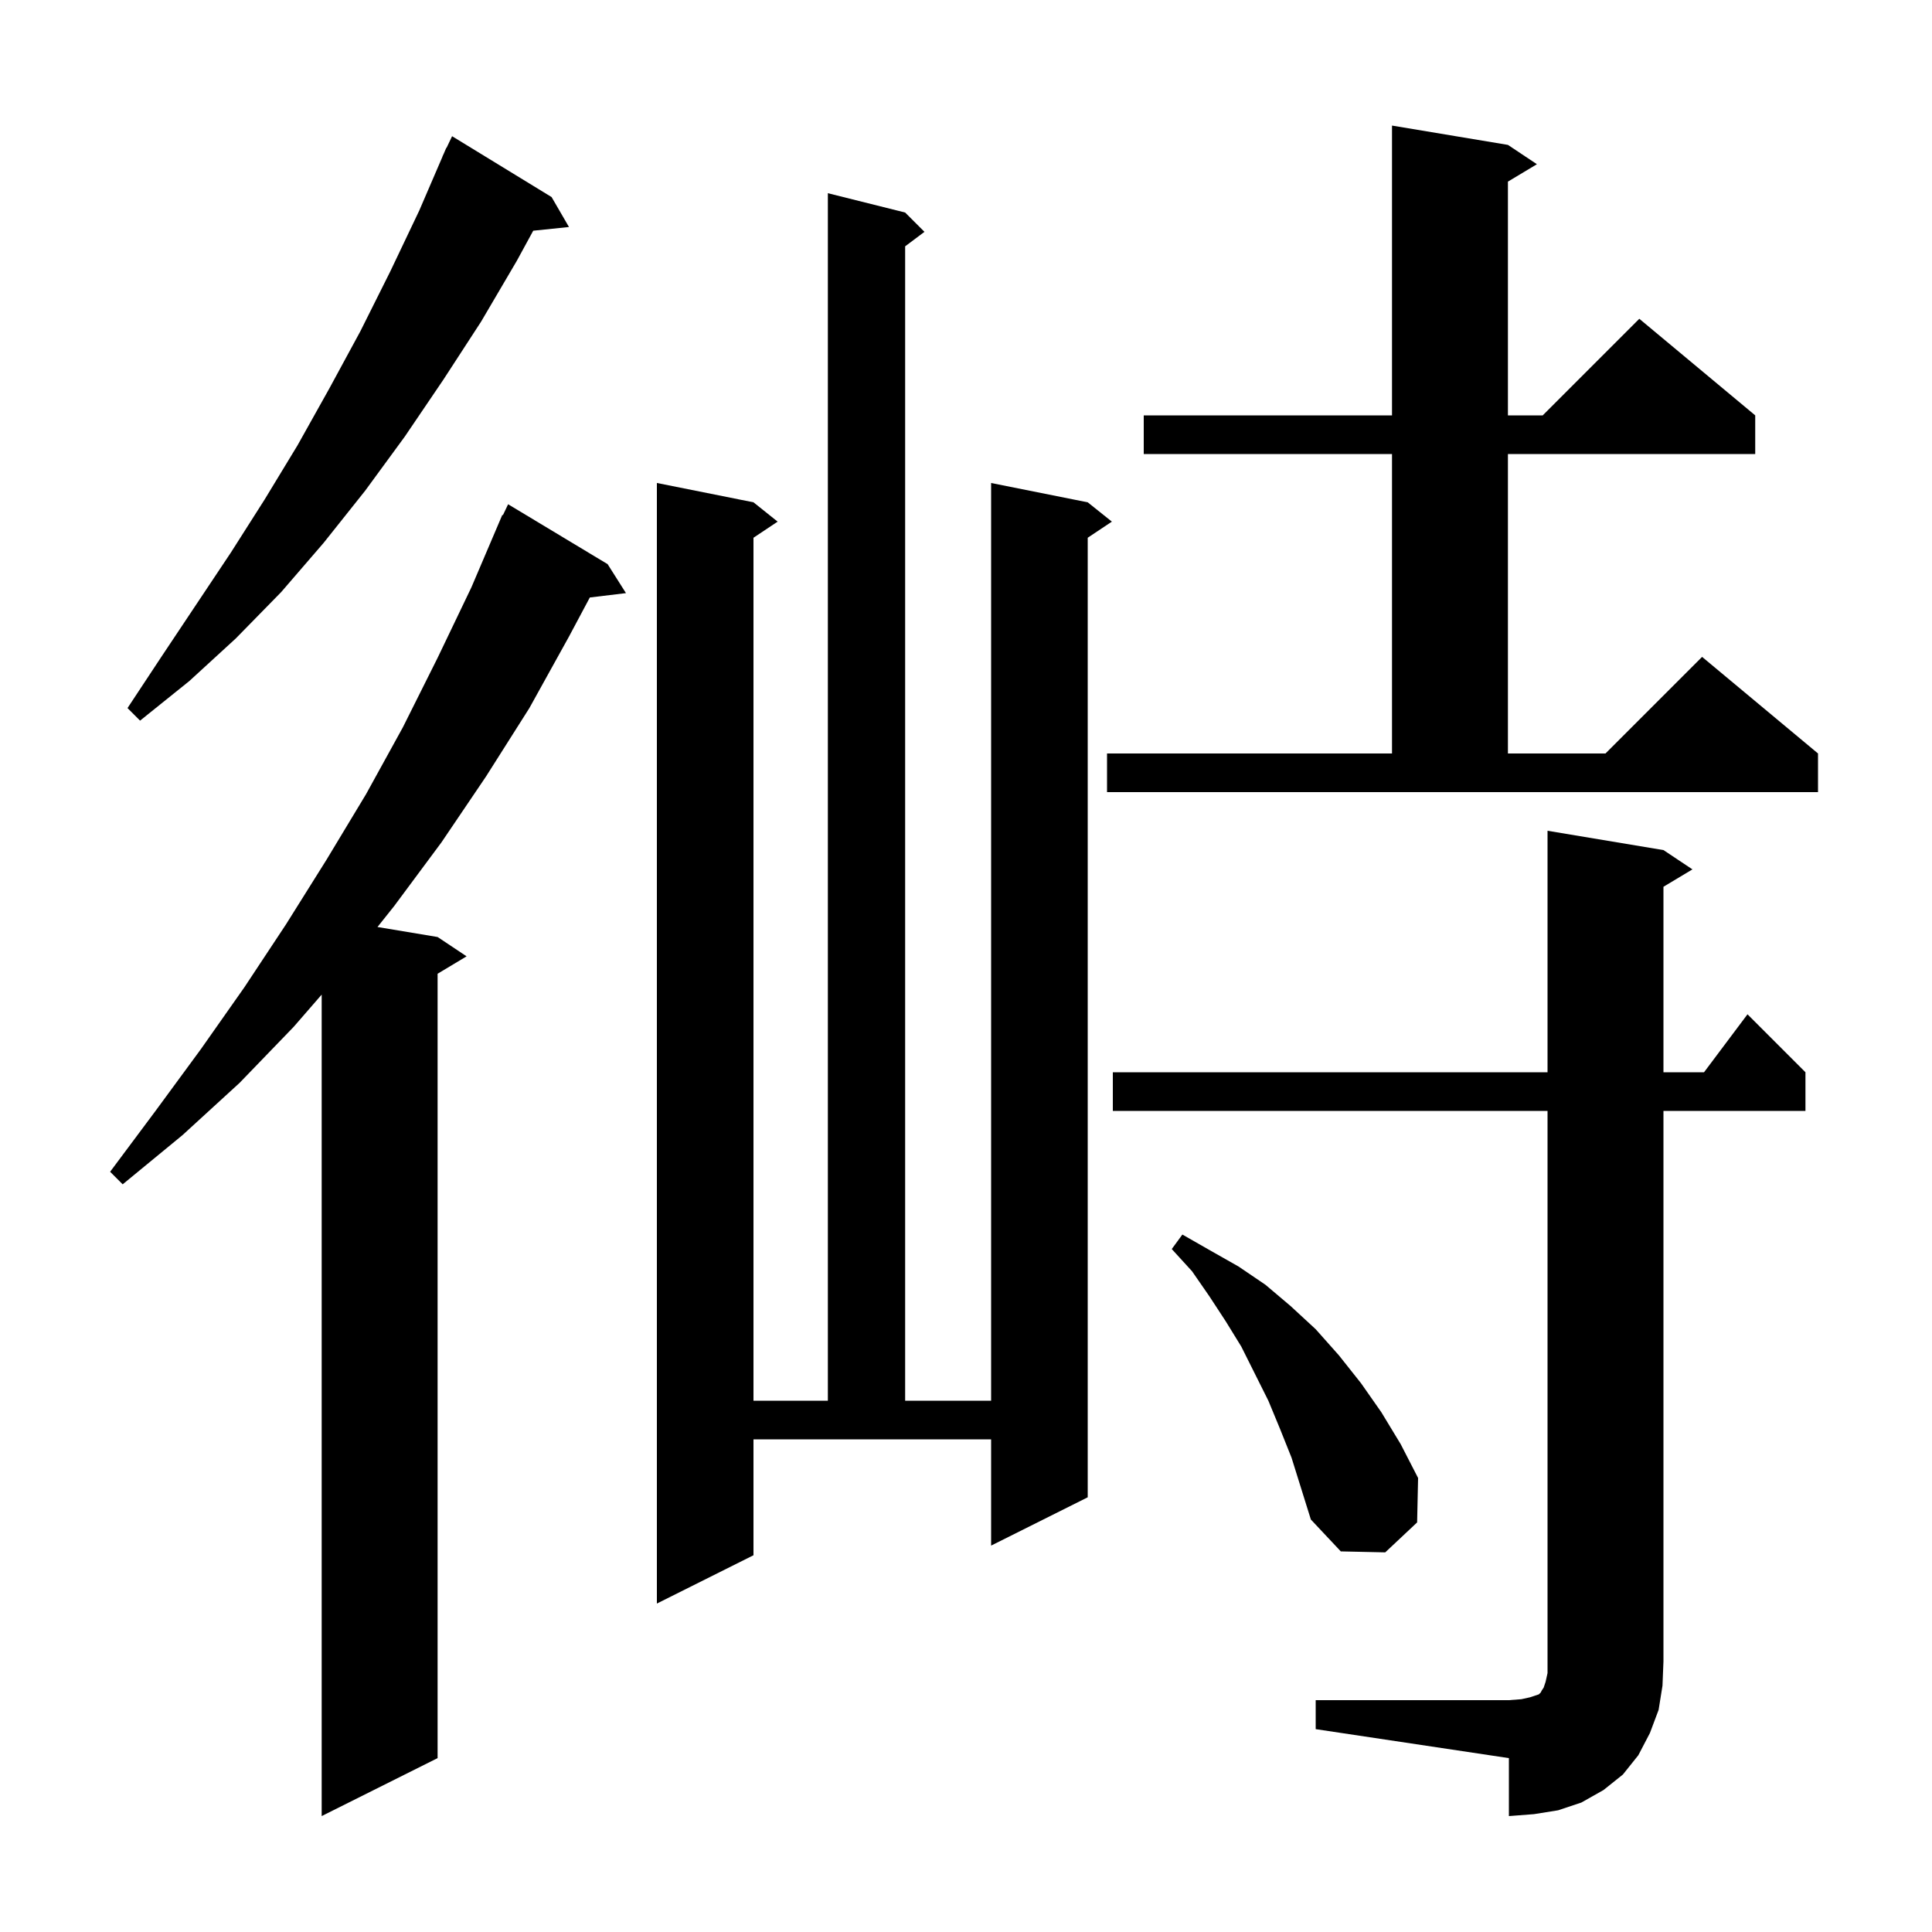 <svg xmlns="http://www.w3.org/2000/svg" xmlns:xlink="http://www.w3.org/1999/xlink" version="1.1" baseProfile="full" viewBox="0 0 200 200" width="200" height="200">
<g fill="black">
<path d="M 136.2 176.0 L 156.2 176.0 L 157.5 175.9 L 158.4 175.7 L 159.3 175.4 L 159.5 175.2 L 159.6 175.0 L 159.8 174.7 L 160.0 174.1 L 160.2 173.2 L 160.2 115.0 L 115.2 115.0 L 115.2 111.0 L 160.2 111.0 L 160.2 86.0 L 172.2 88.0 L 175.2 90.0 L 172.2 91.8 L 172.2 111.0 L 176.4 111.0 L 180.9 105.0 L 186.9 111.0 L 186.9 115.0 L 172.2 115.0 L 172.2 172.0 L 172.1 174.5 L 171.7 177.0 L 170.8 179.4 L 169.6 181.7 L 168.0 183.7 L 166.0 185.3 L 163.7 186.6 L 161.3 187.4 L 158.8 187.8 L 156.2 188.0 L 156.2 182.0 L 136.2 179.0 Z M 62.9 58.4 L 64.8 61.4 L 61.059 61.851 L 58.9 65.9 L 54.8 73.3 L 50.3 80.4 L 45.7 87.2 L 40.8 93.8 L 39.077 95.963 L 45.3 97.0 L 48.3 99.0 L 45.3 100.8 L 45.3 182.0 L 33.3 188.0 L 33.3 102.962 L 30.4 106.3 L 24.8 112.1 L 18.9 117.5 L 12.7 122.6 L 11.4 121.3 L 16.1 115.0 L 20.8 108.6 L 25.3 102.2 L 29.6 95.7 L 33.8 89.0 L 37.9 82.2 L 41.7 75.3 L 45.3 68.1 L 48.8 60.8 L 52.0 53.3 L 52.062 53.329 L 52.6 52.2 Z M 78.0 161.0 L 68.0 166.0 L 68.0 50.0 L 78.0 52.0 L 80.5 54.0 L 78.0 55.667 L 78.0 145.0 L 85.7 145.0 L 85.7 20.0 L 93.7 22.0 L 95.7 24.0 L 93.7 25.5 L 93.7 145.0 L 102.6 145.0 L 102.6 50.0 L 112.6 52.0 L 115.1 54.0 L 112.6 55.667 L 112.6 155.0 L 102.6 160.0 L 102.6 149.0 L 78.0 149.0 Z M 132.5 147.9 L 131.3 145.0 L 128.5 139.4 L 126.9 136.8 L 125.2 134.2 L 123.4 131.6 L 121.3 129.3 L 122.4 127.8 L 125.2 129.4 L 128.2 131.1 L 131.0 133.0 L 133.6 135.2 L 136.2 137.6 L 138.6 140.3 L 140.9 143.2 L 143.0 146.2 L 145.0 149.5 L 146.8 153.0 L 146.7 157.6 L 143.4 160.7 L 138.8 160.6 L 135.7 157.3 L 133.7 150.9 Z M 114.6 78.0 L 144.1 78.0 L 144.1 47.0 L 118.4 47.0 L 118.4 43.0 L 144.1 43.0 L 144.1 13.0 L 156.1 15.0 L 159.1 17.0 L 156.1 18.8 L 156.1 43.0 L 159.7 43.0 L 169.7 33.0 L 181.7 43.0 L 181.7 47.0 L 156.1 47.0 L 156.1 78.0 L 166.2 78.0 L 176.2 68.0 L 188.2 78.0 L 188.2 82.0 L 114.6 82.0 Z M 57.1 20.4 L 58.9 23.5 L 55.2 23.883 L 53.5 27.0 L 49.8 33.3 L 45.9 39.3 L 41.9 45.2 L 37.8 50.8 L 33.5 56.2 L 29.1 61.3 L 24.4 66.1 L 19.6 70.5 L 14.5 74.6 L 13.2 73.3 L 16.7 68.0 L 23.9 57.2 L 27.4 51.7 L 30.8 46.1 L 34.1 40.2 L 37.3 34.3 L 40.4 28.1 L 43.4 21.8 L 45.811 16.204 L 45.8 16.2 L 45.929 15.929 L 46.2 15.3 L 46.223 15.311 L 46.8 14.1 Z " />
</g>
</svg>

